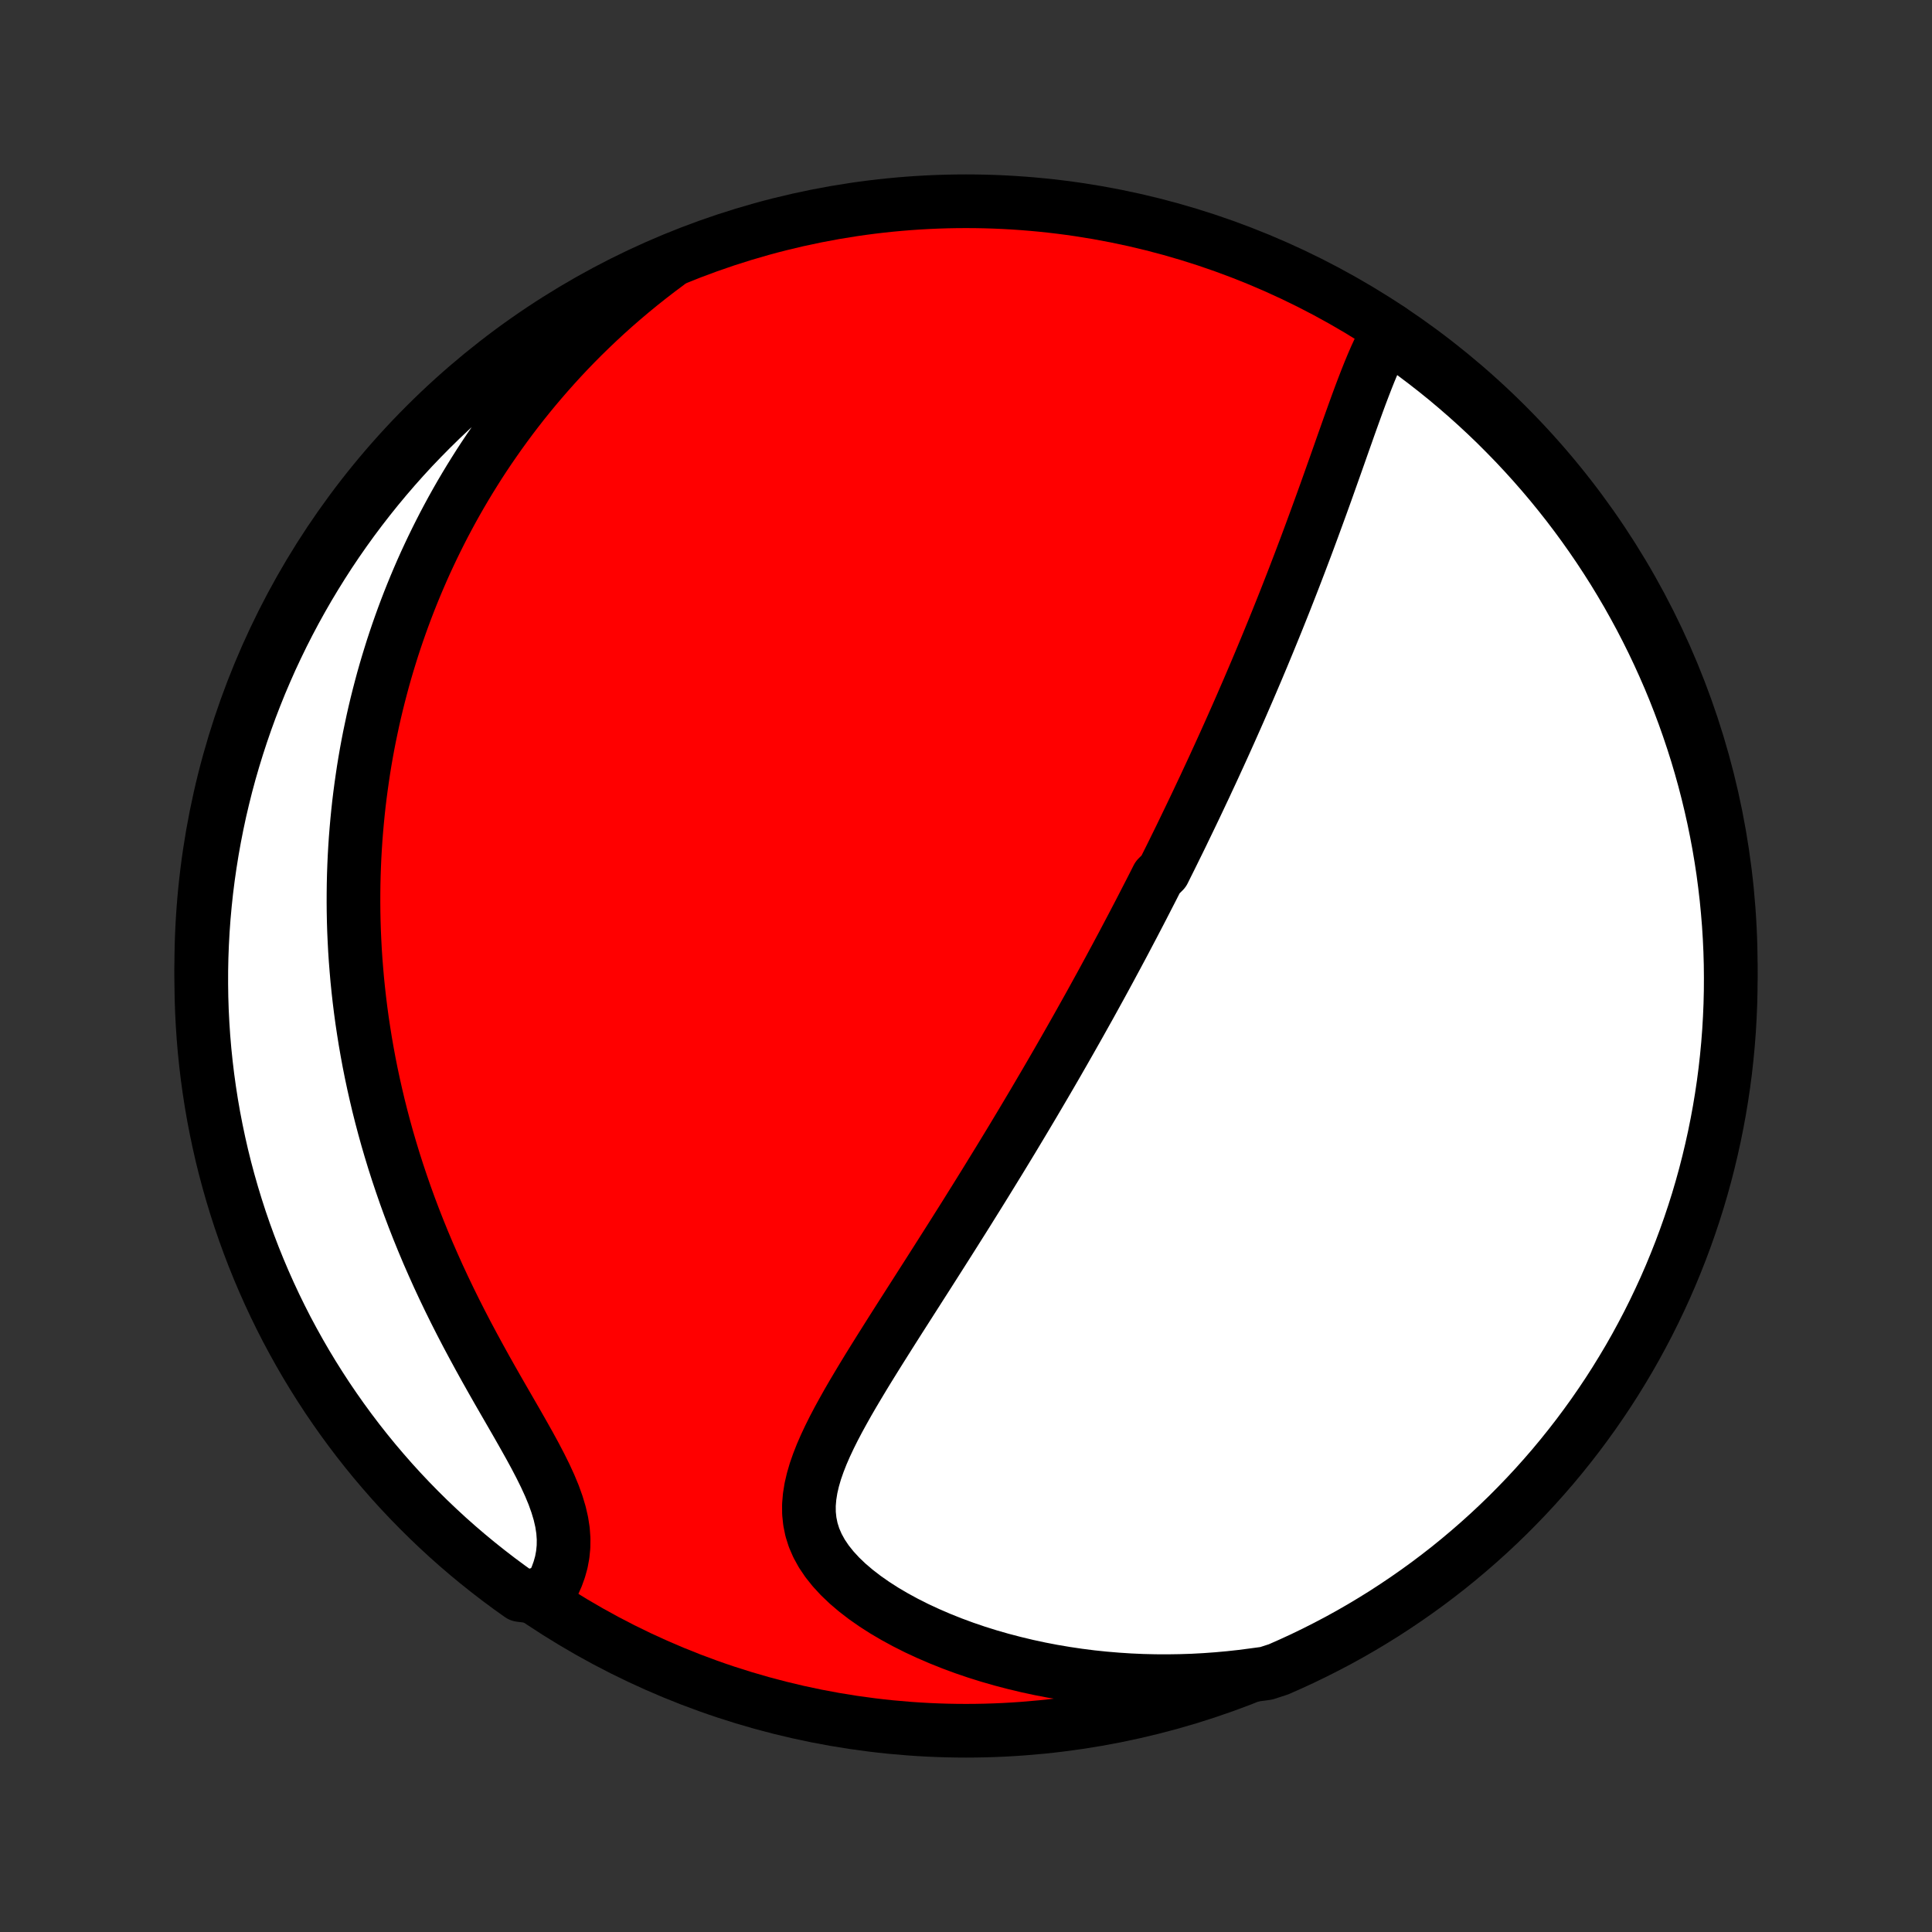 <?xml version="1.0" encoding="utf-8" standalone="no"?>
<!DOCTYPE svg PUBLIC "-//W3C//DTD SVG 1.1//EN"
  "http://www.w3.org/Graphics/SVG/1.1/DTD/svg11.dtd">
<!-- Created with matplotlib (http://matplotlib.org/) -->
<svg height="72pt" version="1.1" viewBox="0 0 72 72" width="72pt" xmlns="http://www.w3.org/2000/svg" xmlns:xlink="http://www.w3.org/1999/xlink">
 <rect x="0" y="0" width="72" height="72" fill="#333333" stroke="none"/>
 <defs>
  <style type="text/css">
*{stroke-linecap:butt;stroke-linejoin:round;}
  </style>
 </defs>
 <g id="figure_1">
  <g id="patch_1">
   <path d="
M0 72
L72 72
L72 0
L0 0
z
" style="fill:none;"/>
  </g>
  <g id="axes_1">
   <g id="PatchCollection_1">
    <defs>
     <path d="
M36 -7.5
C43.558 -7.5 50.808 -10.503 56.153 -15.848
C61.497 -21.192 64.5 -28.442 64.5 -36
C64.5 -43.558 61.497 -50.808 56.153 -56.153
C50.808 -61.497 43.558 -64.5 36 -64.5
C28.442 -64.5 21.192 -61.497 15.848 -56.153
C10.503 -50.808 7.5 -43.558 7.5 -36
C7.5 -28.442 10.503 -21.192 15.848 -15.848
C21.192 -10.503 28.442 -7.5 36 -7.5
z
" id="C0_0_a811fe30f3"/>
     <path d="
M51.797 -59.718
L51.655 -59.474
L51.521 -59.22
L51.392 -58.957
L51.268 -58.687
L51.148 -58.41
L51.031 -58.128
L50.917 -57.841
L50.805 -57.551
L50.694 -57.258
L50.585 -56.962
L50.477 -56.664
L50.369 -56.364
L50.262 -56.064
L50.156 -55.763
L50.049 -55.462
L49.943 -55.16
L49.837 -54.859
L49.731 -54.559
L49.624 -54.259
L49.518 -53.96
L49.412 -53.662
L49.305 -53.365
L49.198 -53.07
L49.091 -52.776
L48.984 -52.484
L48.877 -52.193
L48.77 -51.904
L48.663 -51.617
L48.555 -51.332
L48.448 -51.049
L48.34 -50.767
L48.233 -50.488
L48.125 -50.21
L48.017 -49.934
L47.91 -49.661
L47.802 -49.389
L47.694 -49.119
L47.587 -48.852
L47.479 -48.586
L47.371 -48.322
L47.264 -48.06
L47.156 -47.799
L47.049 -47.541
L46.941 -47.284
L46.834 -47.029
L46.726 -46.776
L46.619 -46.525
L46.512 -46.275
L46.404 -46.027
L46.297 -45.78
L46.19 -45.535
L46.083 -45.292
L45.975 -45.049
L45.868 -44.808
L45.761 -44.569
L45.654 -44.331
L45.546 -44.093
L45.439 -43.858
L45.331 -43.623
L45.224 -43.389
L45.116 -43.156
L45.008 -42.925
L44.901 -42.694
L44.792 -42.464
L44.684 -42.235
L44.576 -42.006
L44.467 -41.778
L44.358 -41.551
L44.249 -41.325
L44.14 -41.099
L44.031 -40.873
L43.921 -40.648
L43.81 -40.423
L43.7 -40.199
L43.589 -39.975
L43.477 -39.751
L43.366 -39.527
L43.141 -39.304
L43.028 -39.08
L42.914 -38.856
L42.799 -38.633
L42.684 -38.409
L42.569 -38.185
L42.453 -37.961
L42.336 -37.737
L42.219 -37.512
L42.1 -37.287
L41.981 -37.061
L41.862 -36.835
L41.741 -36.609
L41.62 -36.382
L41.497 -36.154
L41.374 -35.925
L41.25 -35.696
L41.125 -35.466
L40.999 -35.235
L40.871 -35.003
L40.743 -34.77
L40.614 -34.536
L40.483 -34.302
L40.351 -34.066
L40.218 -33.828
L40.084 -33.59
L39.948 -33.35
L39.811 -33.109
L39.673 -32.867
L39.533 -32.623
L39.392 -32.377
L39.249 -32.13
L39.105 -31.882
L38.959 -31.632
L38.811 -31.38
L38.662 -31.126
L38.512 -30.871
L38.359 -30.614
L38.205 -30.355
L38.049 -30.094
L37.891 -29.831
L37.732 -29.566
L37.57 -29.299
L37.407 -29.031
L37.242 -28.76
L37.074 -28.487
L36.905 -28.212
L36.734 -27.934
L36.561 -27.655
L36.386 -27.373
L36.209 -27.09
L36.031 -26.804
L35.85 -26.516
L35.667 -26.226
L35.483 -25.934
L35.296 -25.639
L35.108 -25.343
L34.918 -25.044
L34.727 -24.744
L34.534 -24.441
L34.339 -24.137
L34.144 -23.831
L33.947 -23.523
L33.749 -23.213
L33.55 -22.902
L33.351 -22.589
L33.152 -22.275
L32.953 -21.959
L32.754 -21.643
L32.556 -21.325
L32.359 -21.007
L32.164 -20.687
L31.972 -20.367
L31.782 -20.047
L31.596 -19.726
L31.416 -19.405
L31.24 -19.084
L31.072 -18.764
L30.912 -18.443
L30.762 -18.124
L30.623 -17.805
L30.498 -17.486
L30.387 -17.169
L30.295 -16.853
L30.222 -16.539
L30.172 -16.226
L30.146 -15.915
L30.148 -15.606
L30.18 -15.3
L30.242 -14.996
L30.337 -14.695
L30.466 -14.398
L30.627 -14.105
L30.821 -13.817
L31.047 -13.534
L31.302 -13.257
L31.585 -12.986
L31.894 -12.723
L32.226 -12.467
L32.579 -12.22
L32.951 -11.981
L33.341 -11.752
L33.745 -11.532
L34.162 -11.322
L34.591 -11.123
L35.029 -10.934
L35.477 -10.755
L35.931 -10.587
L36.392 -10.43
L36.858 -10.284
L37.328 -10.149
L37.802 -10.025
L38.278 -9.911
L38.757 -9.808
L39.236 -9.716
L39.716 -9.635
L40.196 -9.564
L40.675 -9.503
L41.154 -9.453
L41.632 -9.413
L42.108 -9.382
L42.581 -9.361
L43.053 -9.35
L43.522 -9.348
L43.988 -9.355
L44.451 -9.37
L44.91 -9.395
L45.366 -9.428
L45.819 -9.469
L46.268 -9.518
L46.712 -9.576
L47.189 -9.64
L47.645 -9.788
L48.097 -9.988
L48.546 -10.195
L48.99 -10.41
L49.431 -10.633
L49.868 -10.863
L50.3 -11.101
L50.728 -11.347
L51.152 -11.601
L51.571 -11.861
L51.985 -12.13
L52.394 -12.405
L52.799 -12.688
L53.198 -12.977
L53.592 -13.274
L53.981 -13.577
L54.364 -13.888
L54.741 -14.205
L55.113 -14.529
L55.479 -14.859
L55.839 -15.196
L56.194 -15.539
L56.541 -15.889
L56.883 -16.244
L57.218 -16.605
L57.547 -16.973
L57.87 -17.346
L58.185 -17.725
L58.494 -18.11
L58.796 -18.499
L59.091 -18.895
L59.379 -19.295
L59.66 -19.701
L59.934 -20.111
L60.2 -20.526
L60.459 -20.947
L60.711 -21.371
L60.955 -21.8
L61.191 -22.234
L61.42 -22.671
L61.641 -23.113
L61.854 -23.559
L62.06 -24.008
L62.257 -24.461
L62.446 -24.918
L62.628 -25.378
L62.801 -25.841
L62.966 -26.307
L63.123 -26.776
L63.272 -27.248
L63.412 -27.723
L63.544 -28.2
L63.667 -28.68
L63.782 -29.162
L63.889 -29.645
L63.987 -30.131
L64.077 -30.619
L64.158 -31.108
L64.231 -31.599
L64.295 -32.091
L64.35 -32.584
L64.397 -33.079
L64.435 -33.574
L64.464 -34.07
L64.485 -34.566
L64.497 -35.063
L64.5 -35.561
L64.495 -36.058
L64.481 -36.555
L64.458 -37.053
L64.427 -37.55
L64.386 -38.046
L64.338 -38.542
L64.28 -39.037
L64.215 -39.531
L64.14 -40.024
L64.057 -40.516
L63.965 -41.006
L63.865 -41.495
L63.756 -41.982
L63.639 -42.468
L63.514 -42.951
L63.38 -43.432
L63.238 -43.911
L63.087 -44.388
L62.928 -44.862
L62.761 -45.334
L62.586 -45.802
L62.403 -46.268
L62.212 -46.73
L62.012 -47.189
L61.805 -47.645
L61.59 -48.097
L61.367 -48.546
L61.137 -48.99
L60.898 -49.431
L60.653 -49.868
L60.399 -50.3
L60.139 -50.728
L59.87 -51.152
L59.595 -51.571
L59.312 -51.985
L59.023 -52.394
L58.726 -52.799
L58.423 -53.198
L58.112 -53.592
L57.795 -53.981
L57.471 -54.364
L57.141 -54.741
L56.804 -55.113
L56.461 -55.479
L56.111 -55.839
L55.756 -56.194
L55.395 -56.541
L55.027 -56.883
L54.654 -57.218
L54.275 -57.547
L53.891 -57.87
L53.501 -58.185
L53.105 -58.494
L52.705 -58.796
L52.299 -59.091
z
" id="C0_1_7689d4cfc7"/>
     <path d="
M24.89 -62.185
L24.537 -61.922
L24.192 -61.656
L23.855 -61.388
L23.527 -61.119
L23.207 -60.848
L22.894 -60.576
L22.59 -60.303
L22.293 -60.028
L22.003 -59.752
L21.72 -59.476
L21.445 -59.199
L21.176 -58.921
L20.914 -58.642
L20.659 -58.363
L20.41 -58.083
L20.167 -57.803
L19.93 -57.523
L19.699 -57.242
L19.474 -56.962
L19.255 -56.681
L19.04 -56.399
L18.832 -56.118
L18.628 -55.836
L18.43 -55.554
L18.236 -55.273
L18.047 -54.991
L17.863 -54.709
L17.684 -54.426
L17.509 -54.144
L17.338 -53.861
L17.172 -53.579
L17.01 -53.296
L16.852 -53.013
L16.698 -52.729
L16.548 -52.446
L16.402 -52.162
L16.26 -51.878
L16.121 -51.593
L15.986 -51.308
L15.854 -51.023
L15.726 -50.737
L15.602 -50.451
L15.481 -50.165
L15.363 -49.877
L15.248 -49.589
L15.137 -49.301
L15.029 -49.012
L14.924 -48.722
L14.822 -48.431
L14.723 -48.139
L14.627 -47.847
L14.535 -47.553
L14.445 -47.259
L14.358 -46.963
L14.274 -46.666
L14.194 -46.368
L14.116 -46.069
L14.041 -45.769
L13.969 -45.467
L13.9 -45.164
L13.835 -44.859
L13.771 -44.553
L13.711 -44.246
L13.654 -43.936
L13.6 -43.625
L13.549 -43.312
L13.502 -42.998
L13.457 -42.681
L13.415 -42.362
L13.376 -42.042
L13.341 -41.719
L13.309 -41.394
L13.28 -41.067
L13.254 -40.738
L13.232 -40.406
L13.213 -40.072
L13.198 -39.736
L13.186 -39.397
L13.178 -39.055
L13.174 -38.711
L13.173 -38.364
L13.176 -38.014
L13.183 -37.662
L13.194 -37.307
L13.21 -36.949
L13.229 -36.588
L13.253 -36.224
L13.282 -35.857
L13.314 -35.487
L13.352 -35.114
L13.394 -34.738
L13.441 -34.359
L13.493 -33.976
L13.551 -33.591
L13.613 -33.203
L13.681 -32.811
L13.754 -32.416
L13.833 -32.019
L13.918 -31.618
L14.009 -31.215
L14.105 -30.808
L14.208 -30.399
L14.317 -29.987
L14.432 -29.572
L14.554 -29.155
L14.682 -28.735
L14.817 -28.313
L14.959 -27.889
L15.107 -27.462
L15.262 -27.034
L15.424 -26.605
L15.593 -26.174
L15.769 -25.741
L15.951 -25.308
L16.141 -24.874
L16.336 -24.44
L16.538 -24.006
L16.746 -23.572
L16.96 -23.138
L17.179 -22.706
L17.403 -22.275
L17.632 -21.846
L17.864 -21.419
L18.099 -20.994
L18.336 -20.573
L18.574 -20.155
L18.812 -19.742
L19.048 -19.333
L19.281 -18.929
L19.508 -18.53
L19.728 -18.138
L19.938 -17.753
L20.136 -17.374
L20.32 -17.003
L20.486 -16.641
L20.633 -16.287
L20.757 -15.941
L20.858 -15.605
L20.933 -15.278
L20.982 -14.961
L21.004 -14.652
L21 -14.353
L20.971 -14.063
L20.919 -13.782
L20.843 -13.51
L20.748 -13.247
L20.634 -12.992
L20.503 -12.746
L19.793 -12.507
L19.387 -12.556
L18.985 -12.843
L18.589 -13.136
L18.198 -13.437
L17.812 -13.744
L17.432 -14.058
L17.057 -14.379
L16.688 -14.706
L16.326 -15.04
L15.969 -15.38
L15.618 -15.727
L15.273 -16.08
L14.935 -16.438
L14.603 -16.803
L14.278 -17.174
L13.959 -17.55
L13.647 -17.932
L13.342 -18.319
L13.044 -18.712
L12.753 -19.11
L12.469 -19.513
L12.191 -19.922
L11.922 -20.335
L11.659 -20.753
L11.404 -21.175
L11.157 -21.602
L10.917 -22.034
L10.684 -22.469
L10.46 -22.909
L10.243 -23.353
L10.034 -23.801
L9.833 -24.252
L9.64 -24.707
L9.455 -25.165
L9.278 -25.627
L9.109 -26.092
L8.948 -26.56
L8.796 -27.031
L8.652 -27.504
L8.516 -27.98
L8.388 -28.459
L8.269 -28.939
L8.159 -29.422
L8.057 -29.907
L7.963 -30.394
L7.878 -30.883
L7.802 -31.373
L7.734 -31.864
L7.675 -32.357
L7.624 -32.851
L7.582 -33.346
L7.549 -33.841
L7.524 -34.338
L7.508 -34.834
L7.501 -35.332
L7.502 -35.829
L7.512 -36.326
L7.531 -36.824
L7.558 -37.321
L7.594 -37.818
L7.639 -38.314
L7.692 -38.809
L7.754 -39.303
L7.825 -39.797
L7.904 -40.289
L7.992 -40.781
L8.088 -41.27
L8.192 -41.758
L8.306 -42.244
L8.427 -42.729
L8.557 -43.211
L8.696 -43.691
L8.843 -44.169
L8.998 -44.644
L9.161 -45.117
L9.332 -45.587
L9.512 -46.054
L9.699 -46.518
L9.895 -46.978
L10.098 -47.436
L10.31 -47.889
L10.529 -48.34
L10.756 -48.786
L10.991 -49.229
L11.233 -49.667
L11.483 -50.102
L11.741 -50.532
L12.005 -50.957
L12.277 -51.379
L12.556 -51.795
L12.843 -52.207
L13.136 -52.613
L13.437 -53.015
L13.744 -53.411
L14.058 -53.802
L14.379 -54.188
L14.706 -54.568
L15.04 -54.943
L15.38 -55.312
L15.727 -55.674
L16.08 -56.031
L16.438 -56.382
L16.803 -56.727
L17.174 -57.065
L17.55 -57.397
L17.932 -57.722
L18.319 -58.041
L18.712 -58.353
L19.11 -58.658
L19.513 -58.956
L19.922 -59.247
L20.335 -59.532
L20.753 -59.809
L21.175 -60.078
L21.602 -60.341
L22.034 -60.596
L22.469 -60.843
L22.909 -61.083
L23.353 -61.316
L23.801 -61.54
L24.252 -61.757
z
" id="C0_2_f9df053bf3"/>
    </defs>
    <g clip-path="url(#p1bffca34e9)">
     <use style="fill:#ff0000;stroke:#000000;stroke-width:2.0;" x="0.0" xlink:href="#C0_0_a811fe30f3" y="72.0"/>
    </g>
    <g clip-path="url(#p1bffca34e9)">
     <use style="fill:#ffffff;stroke:#000000;stroke-width:2.0;" x="0.0" xlink:href="#C0_1_7689d4cfc7" y="72.0"/>
    </g>
    <g clip-path="url(#p1bffca34e9)">
     <use style="fill:#ffffff;stroke:#000000;stroke-width:2.0;" x="0.0" xlink:href="#C0_2_f9df053bf3" y="72.0"/>
    </g>
   </g>
  </g>
 </g>
 <defs>
  <clipPath id="p1bffca34e9">
   <rect height="72.0" width="72.0" x="0.0" y="0.0"/>
  </clipPath>
 </defs>
</svg>

